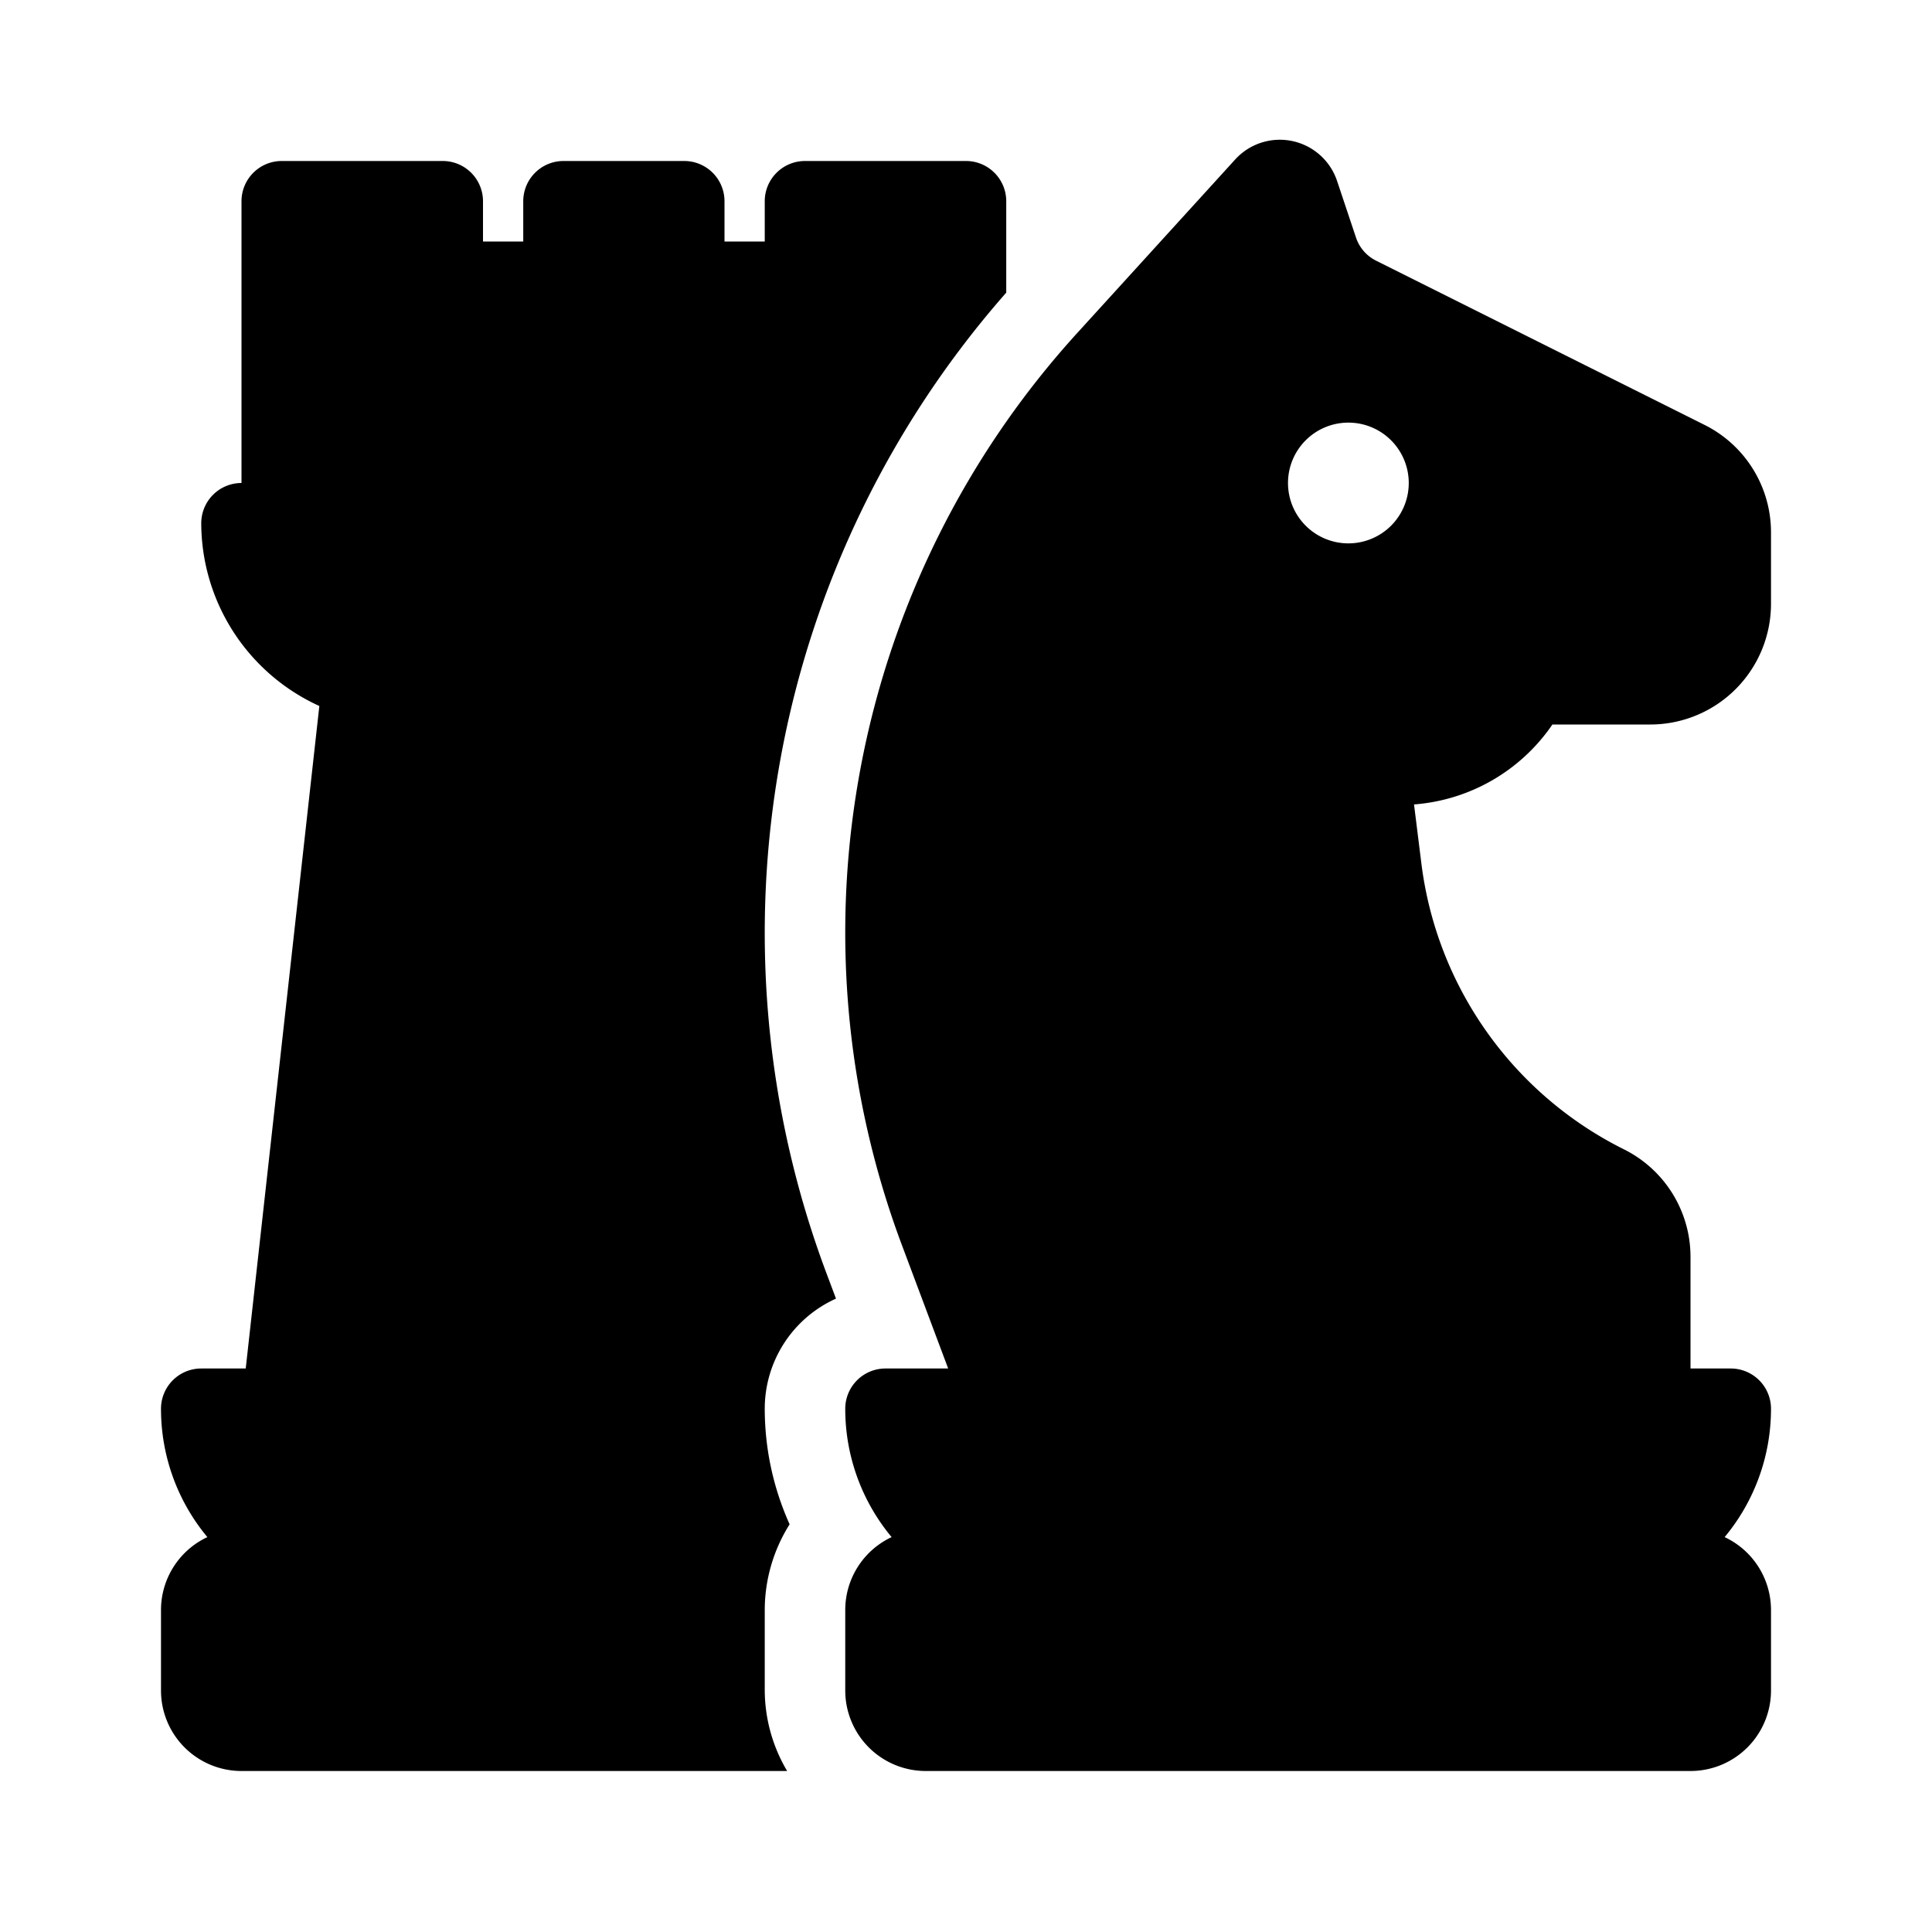<?xml version="1.0" encoding="UTF-8" standalone="no"?> <svg id="Layer_1" data-name="Layer 1" xmlns="http://www.w3.org/2000/svg" viewBox="0 0 48 48"><title>Chess</title><path d="M19,42V40a4,4,0,0,1,.618-2.129A7,7,0,0,1,19,35a3,3,0,0,1,1.77-2.736l-.234-.623A24.087,24.087,0,0,1,25,7.27V5a1,1,0,0,0-1-1H20a1,1,0,0,0-1,1V6H18V5a1,1,0,0,0-1-1H14a1,1,0,0,0-1,1V6H12V5a1,1,0,0,0-1-1H7A1,1,0,0,0,6,5v7a1,1,0,0,0-1,1,5,5,0,0,0,2.934,4.54L6.105,34H5a1,1,0,0,0-1,1,4.977,4.977,0,0,0,1.152,3.189A2,2,0,0,0,4,40v2a2,2,0,0,0,2,2H19.556A3.959,3.959,0,0,1,19,42Z"/><path d="M38.569,18H41a3,3,0,0,0,3-3V13.236a2.983,2.983,0,0,0-1.658-2.683L34.188,6.476a.993.993,0,0,1-.5-.578l-.468-1.4a1.5,1.5,0,0,0-2.533-.535L26.755,8.283a22.128,22.128,0,0,0-4.346,22.655L23.557,34H22a1,1,0,0,0-1,1,4.977,4.977,0,0,0,1.152,3.189A2,2,0,0,0,21,40v2a2,2,0,0,0,2,2H42a2,2,0,0,0,2-2V40a2,2,0,0,0-1.152-1.811A4.977,4.977,0,0,0,44,35a1,1,0,0,0-1-1H42V31.236a2.983,2.983,0,0,0-1.658-2.683,9.209,9.209,0,0,1-5.029-7.107l-.182-1.46A4.582,4.582,0,0,0,38.569,18ZM33.5,10.5A1.5,1.5,0,1,1,32,12,1.5,1.5,0,0,1,33.5,10.5Z"/></svg>